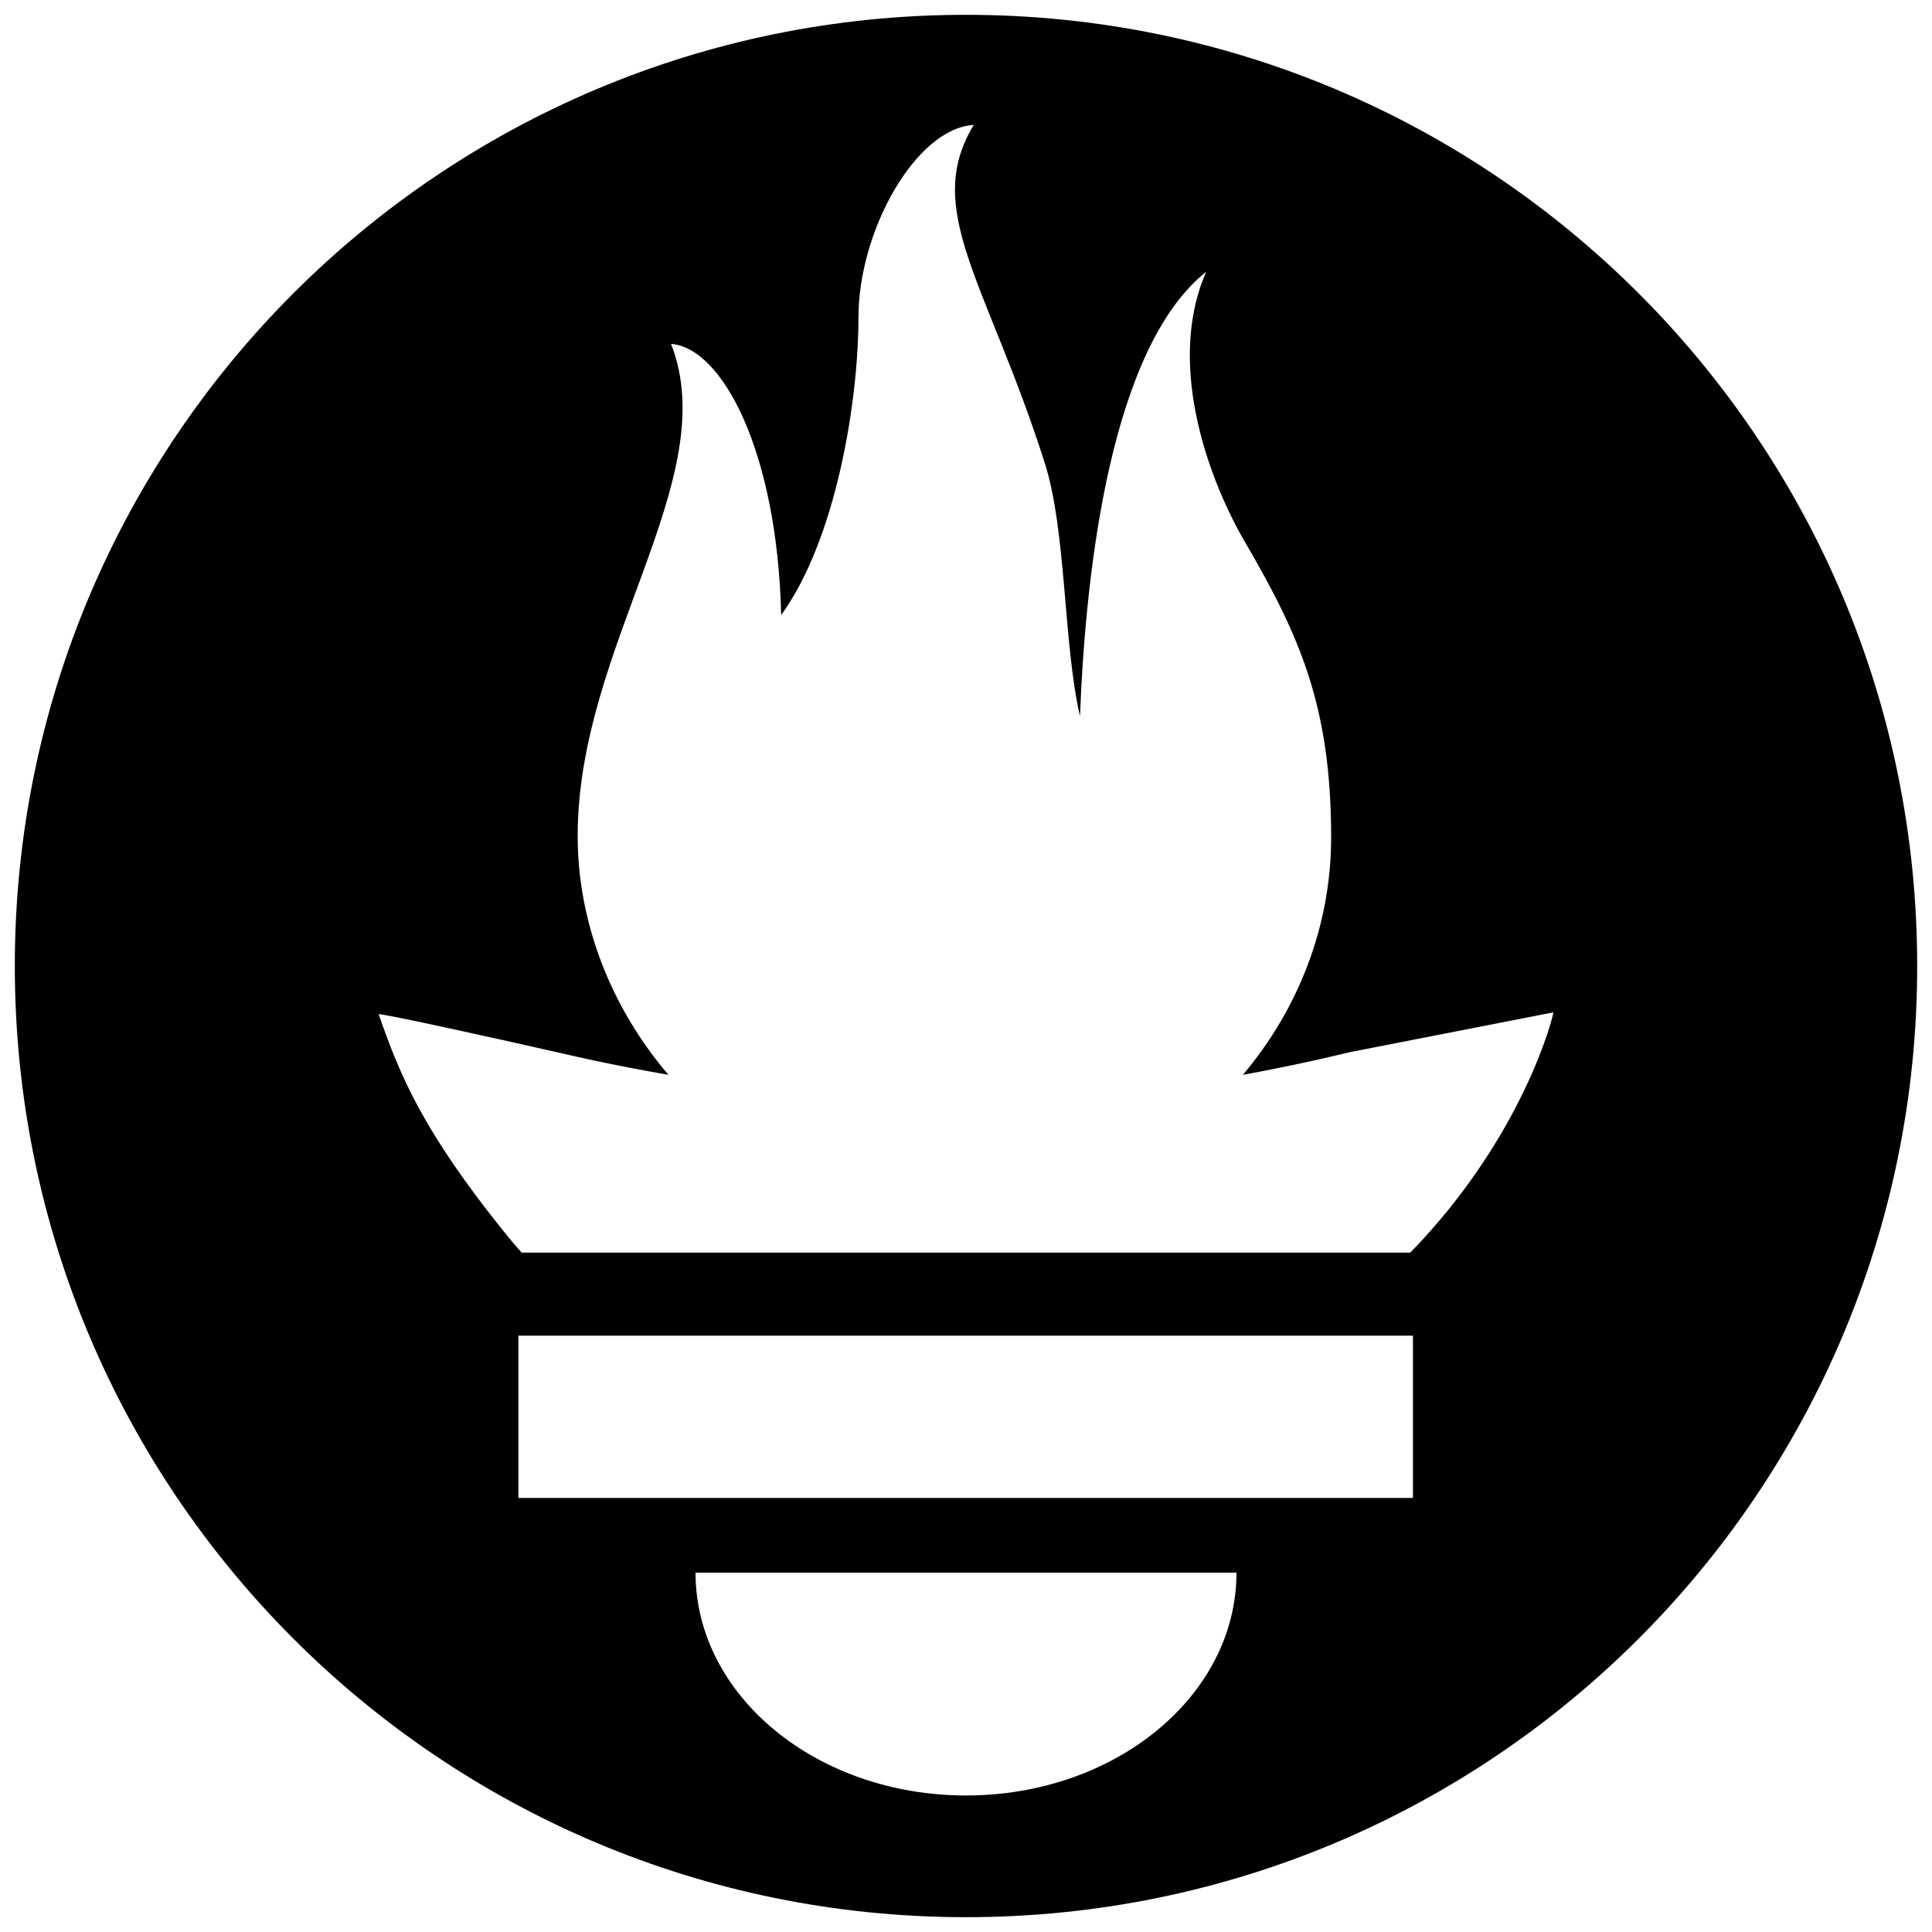 <?xml version="1.0" standalone="no"?><!DOCTYPE svg PUBLIC "-//W3C//DTD SVG 1.1//EN" "http://www.w3.org/Graphics/SVG/1.1/DTD/svg11.dtd"><svg t="1576244293536" class="icon" viewBox="0 0 1024 1024" version="1.1" xmlns="http://www.w3.org/2000/svg" p-id="1870" xmlns:xlink="http://www.w3.org/1999/xlink" width="200" height="200"><defs><style type="text/css"></style></defs><path d="M512 7.851C233.472 7.851 7.851 233.472 7.851 512S233.472 1016.149 512 1016.149 1016.149 790.528 1016.149 512 790.528 7.851 512 7.851z m0 943.787c-79.189 0-143.36-52.907-143.36-118.101h286.72c0 65.195-64.171 118.101-143.36 118.101z m237.227-157.696h-474.453v-86.016h474.112v86.016z m-1.707-130.048H276.48l-4.779-5.461c-48.469-59.051-60.075-89.771-70.997-120.832-0.341-1.024 58.709 11.947 100.693 21.504 0 0 21.504 5.12 52.907 10.581-30.379-35.499-48.128-80.555-48.128-126.635 0-101.035 77.483-189.44 49.493-260.779 27.307 2.048 56.32 57.344 58.368 143.701 29.013-39.936 40.96-112.981 40.96-157.696 0-46.421 30.72-100.352 61.099-102.059-27.307 45.056 7.168 83.627 37.547 178.859 11.605 35.84 9.899 96.256 18.773 134.485 3.072-79.531 16.725-195.584 66.901-235.52-22.187 50.517 3.072 113.664 20.821 143.701 28.331 48.811 45.397 86.016 45.397 155.989 0 47.104-17.408 91.136-46.763 125.952 33.451-6.144 56.32-11.947 56.32-11.947l108.203-21.163c0.341 0.683-15.36 65.195-75.776 127.317z" p-id="1871"></path></svg>